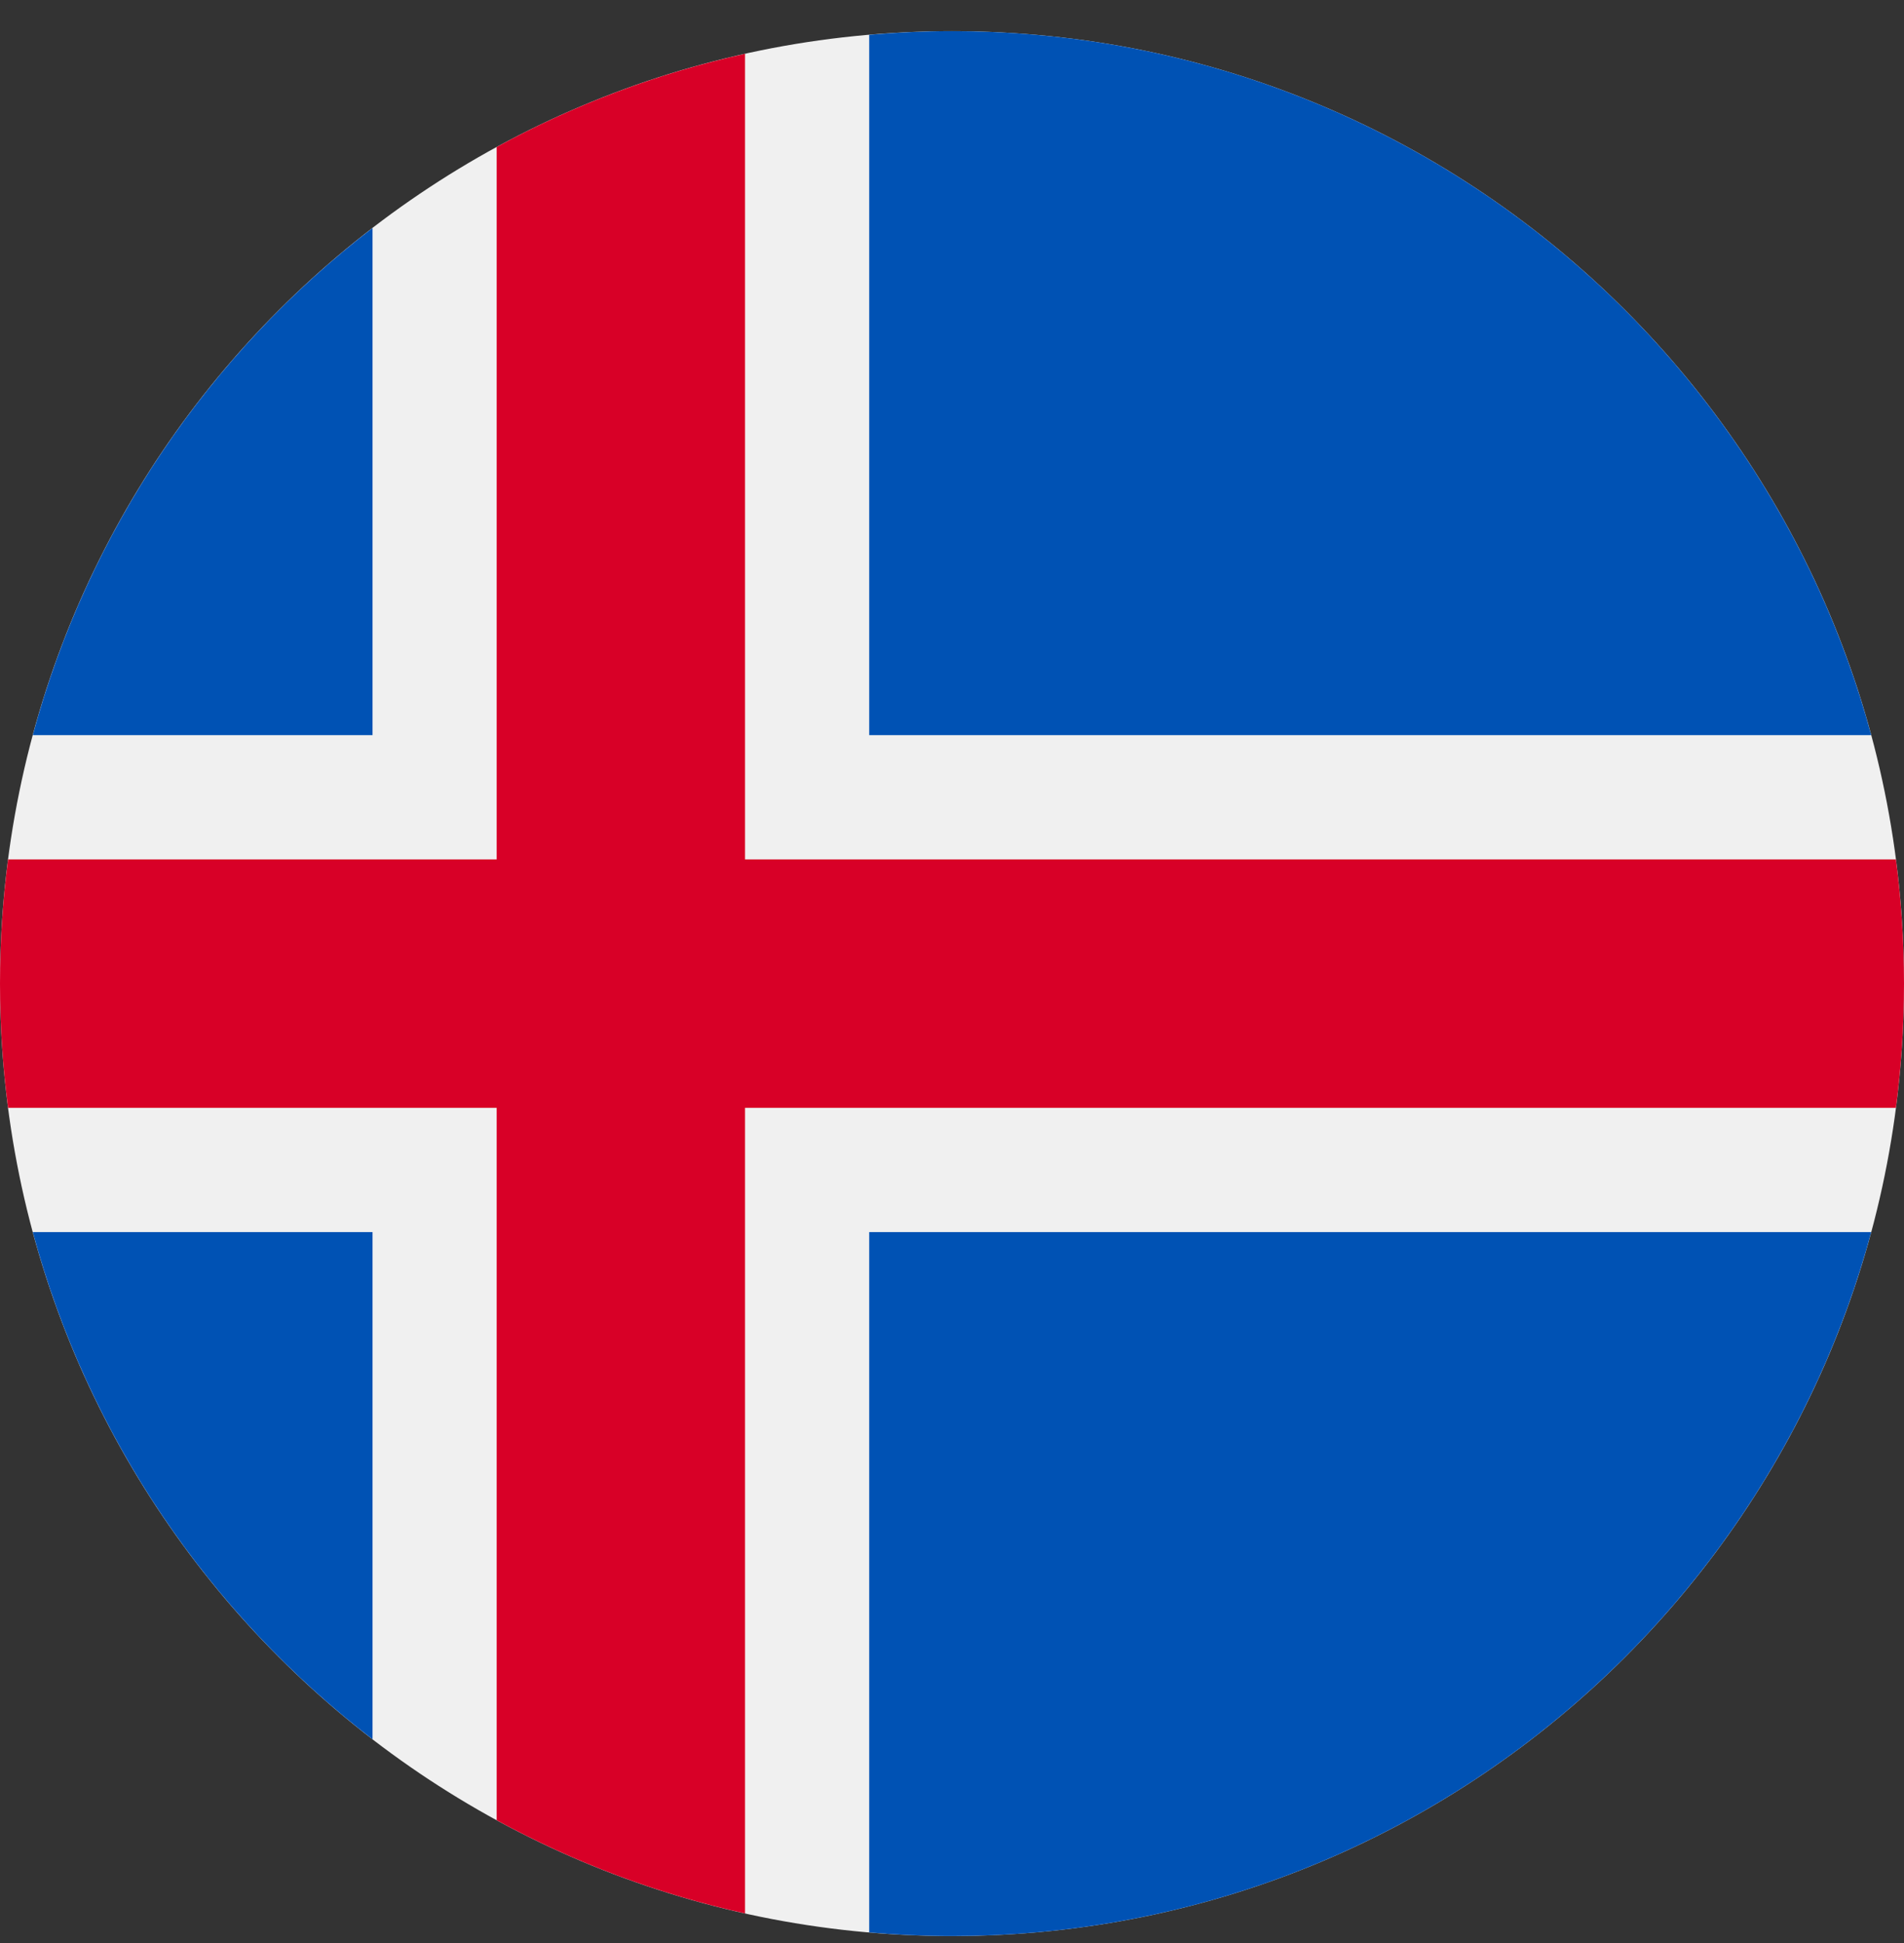 <svg width="50" height="51" viewBox="0 0 50 51" fill="none" xmlns="http://www.w3.org/2000/svg">
<rect x="0" y="0" width="50" height="51" fill="#333333" stroke="none"/>
<g clip-path="url(#clip0_402_123)">
<path d="M25 50.818C38.807 50.818 50 39.625 50 25.818C50 12.011 38.807 0.818 25 0.818C11.193 0.818 0 12.011 0 25.818C0 39.625 11.193 50.818 25 50.818Z" fill="#F0F0F0"/>
<path d="M0.861 32.34C2.308 37.707 5.496 42.359 9.783 45.653V32.34H0.861Z" fill="#0052B4"/>
<path d="M22.826 50.723C23.543 50.785 24.267 50.818 25 50.818C36.551 50.818 46.27 42.984 49.139 32.34H22.826V50.723Z" fill="#0052B4"/>
<path d="M49.139 19.296C46.27 8.652 36.551 0.818 25 0.818C24.267 0.818 23.543 0.852 22.826 0.913V19.296H49.139Z" fill="#0052B4"/>
<path d="M9.783 5.984C5.496 9.278 2.308 13.929 0.861 19.296H9.783V5.984Z" fill="#0052B4"/>
<path d="M49.788 22.557H19.565H19.565V1.412C17.255 1.925 15.065 2.755 13.043 3.858V22.557H0.212C0.072 23.625 0 24.713 0 25.818C0 26.923 0.072 28.012 0.212 29.079H13.043H13.043V47.778C15.065 48.881 17.255 49.712 19.565 50.224V29.079V29.079H49.788C49.927 28.012 50 26.923 50 25.818C50 24.713 49.927 23.625 49.788 22.557V22.557Z" fill="#D80027"/>
</g>
<defs>
<clipPath id="clip0_402_123">
<rect width="50" height="50" fill="white" transform="translate(0 0.818)"/>
</clipPath>
</defs>
</svg>
